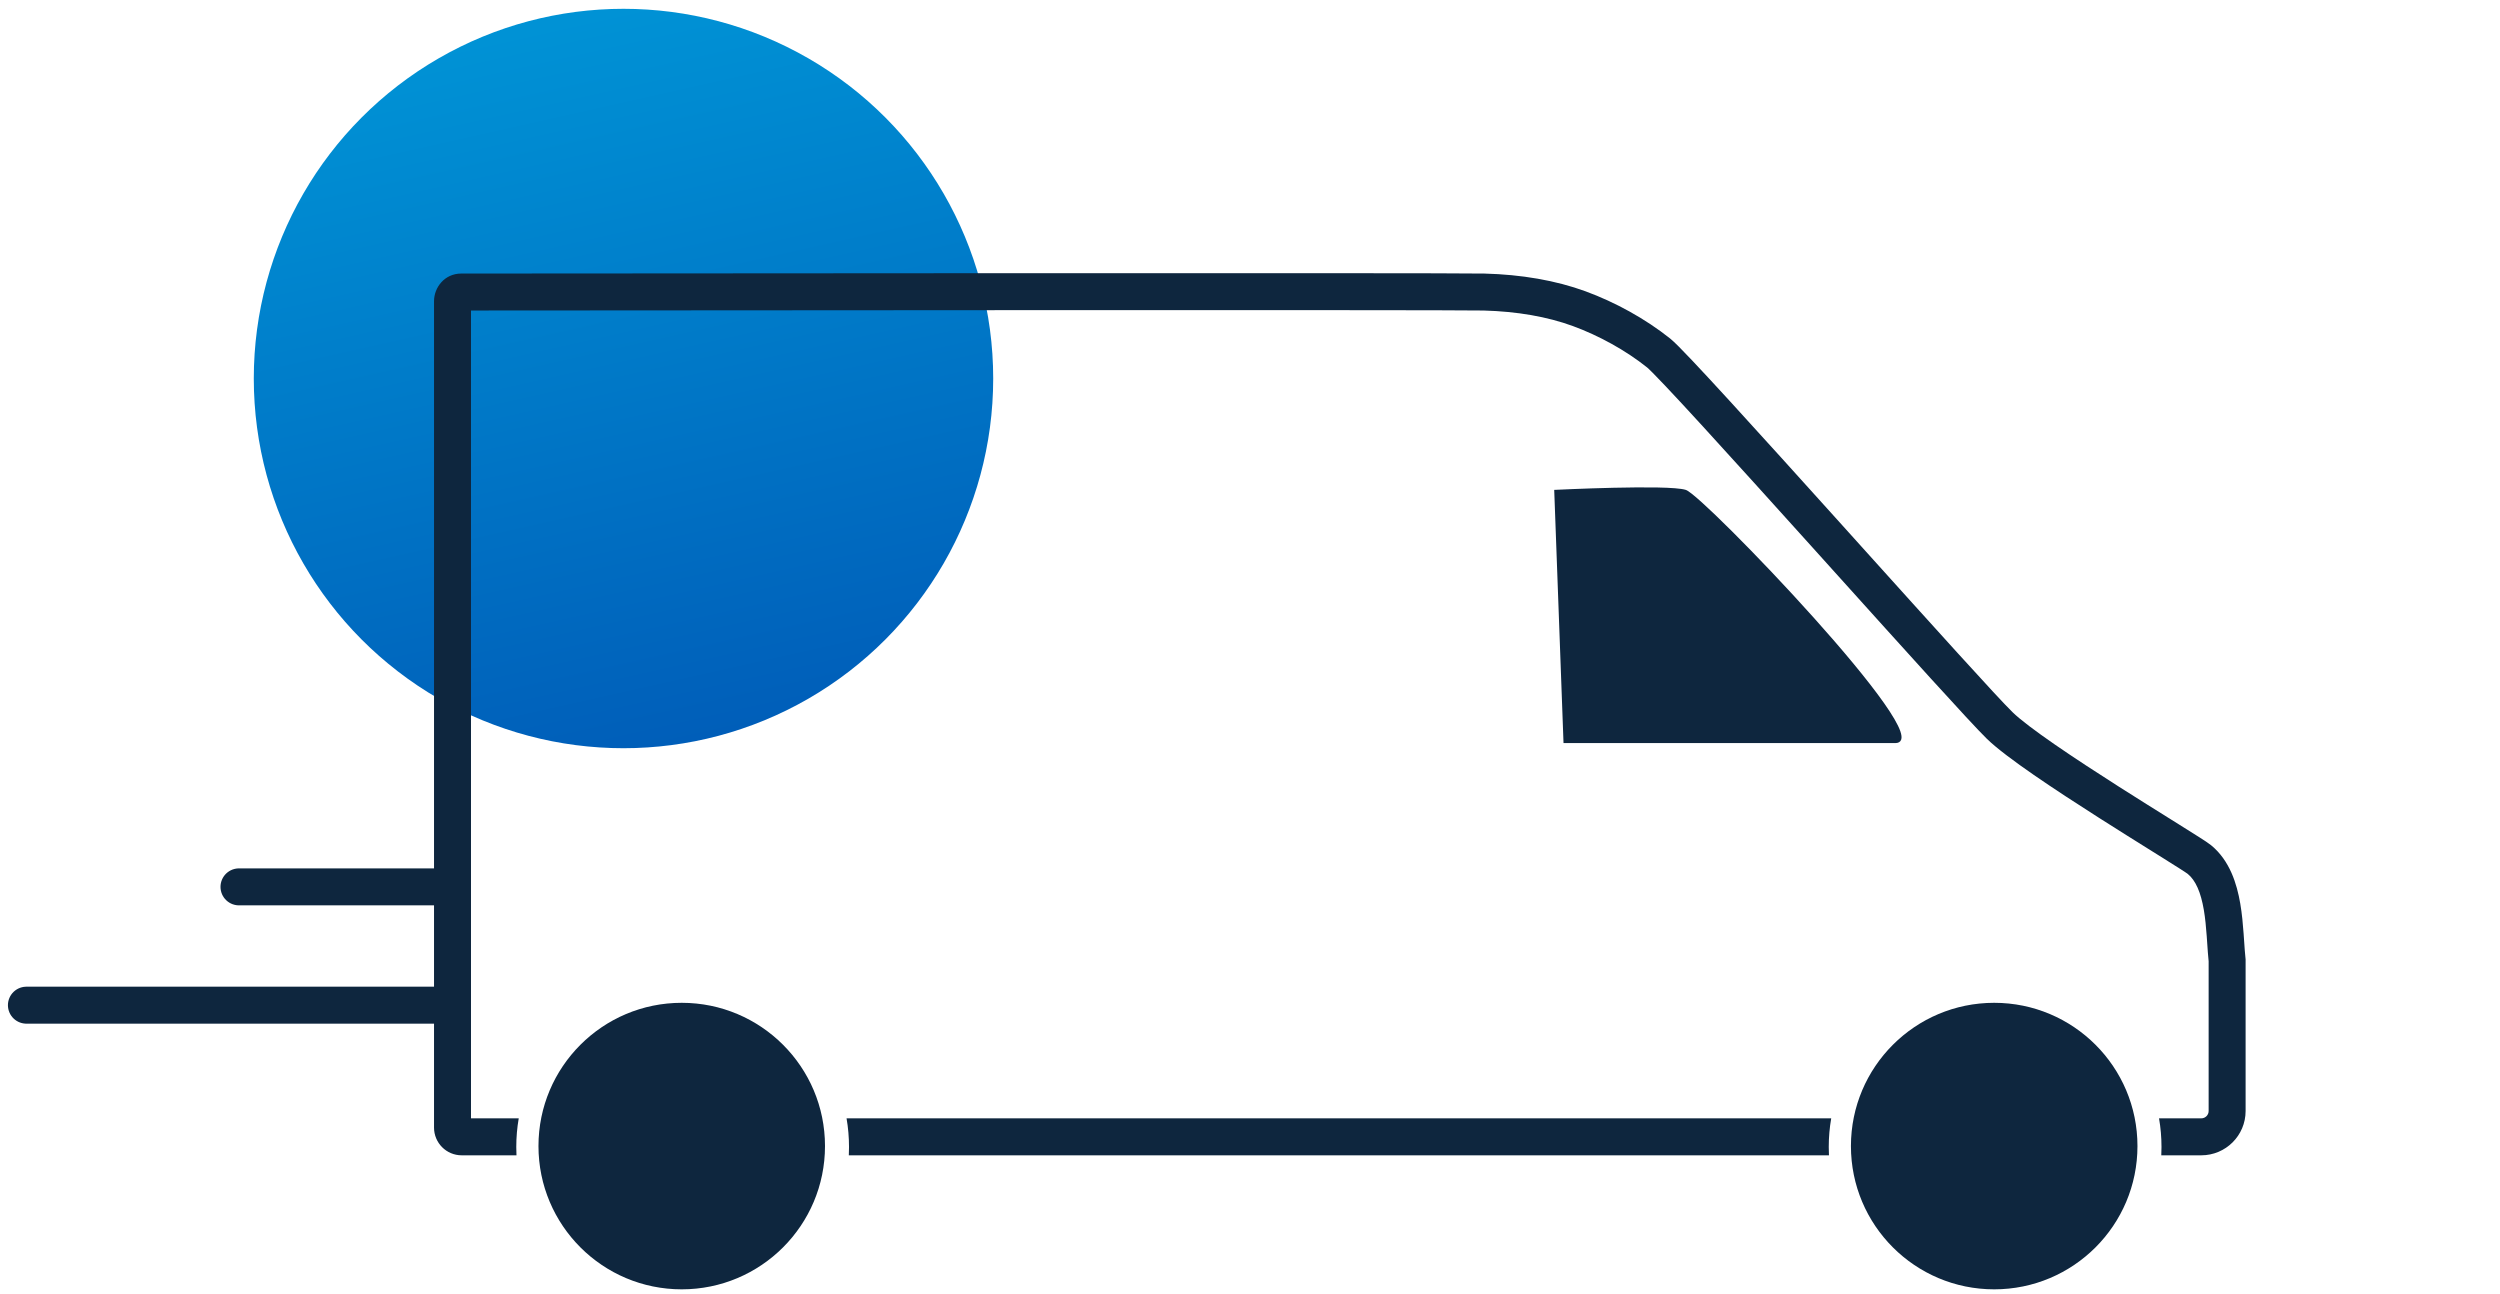 <svg width="284" height="147" viewBox="0 0 284 147" fill="none" xmlns="http://www.w3.org/2000/svg">
<path d="M3 114.188H51.299" stroke="#0E263E" stroke-width="4.2" stroke-linecap="round"/>
<path d="M27.149 100.748L51.299 100.748" stroke="#0E263E" stroke-width="4.2" stroke-linecap="round"/>
<ellipse cx="70.829" cy="42.999" rx="41.999" ry="41.999" fill="url(#paint0_linear_240_4)"/>
<path fill-rule="evenodd" clip-rule="evenodd" d="M53.505 35.274V127.044H53.526H53.555H53.584H53.614H53.644H53.674H53.704H53.735H53.765H53.796H53.827H53.858H53.889H53.92H53.952H53.983H54.015H54.047H54.079H54.111H54.143H54.176H54.209H54.241H54.274H54.307H54.341H54.374H54.408H54.441H54.475H54.509H54.543H54.577H54.612H54.646H54.681H54.716H54.751H54.785H54.821H54.856H54.892H54.927H54.963H54.999H55.035H55.071H55.107H55.143H55.18H55.216H55.253H55.29H55.327H55.364H55.401H55.438H55.476H55.513H55.551H55.589H55.627H55.665H55.703H55.741H55.779H55.818H55.856H55.895H55.934H55.973H56.012H56.051H56.09H56.13H56.169H56.209H56.248H56.288H56.328H56.368H56.408H56.448H56.488H56.528H56.569H56.609H56.65H56.691H56.731H56.772H56.813H56.854H56.896H56.937H56.978H57.02H57.061H57.103H57.144H57.186H57.228H57.27H57.312H57.354H57.396H57.438H57.481H57.523H57.566H57.608H57.651H57.694H57.736H57.779H57.822H57.865H57.908H57.951H57.995H58.038H58.081H58.125H58.168H58.212H58.255H58.299H58.343H58.386H58.43H58.474H58.518H58.562H58.606H58.65H58.694H58.739H58.783H58.827H58.872H58.916H58.928C58.745 128.102 58.649 129.189 58.649 130.299C58.649 130.616 58.657 130.931 58.672 131.244H58.65H58.606H58.562H58.518H58.474H58.43H58.386H58.343H58.299H58.255H58.212H58.168H58.125H58.081H58.038H57.995H57.951H57.908H57.865H57.822H57.779H57.736H57.694H57.651H57.608H57.566H57.523H57.481H57.438H57.396H57.354H57.312H57.27H57.228H57.186H57.144H57.103H57.061H57.02H56.978H56.937H56.896H56.854H56.813H56.772H56.731H56.691H56.65H56.609H56.569H56.528H56.488H56.448H56.408H56.368H56.328H56.288H56.248H56.209H56.169H56.13H56.09H56.051H56.012H55.973H55.934H55.895H55.856H55.818H55.779H55.741H55.703H55.665H55.627H55.589H55.551H55.513H55.476H55.438H55.401H55.364H55.327H55.29H55.253H55.216H55.18H55.143H55.107H55.071H55.035H54.999H54.963H54.927H54.892H54.856H54.821H54.785H54.751H54.716H54.681H54.646H54.612H54.577H54.543H54.509H54.475H54.441H54.408H54.374H54.341H54.307H54.274H54.241H54.209H54.176H54.143H54.111H54.079H54.047H54.015H53.983H53.952H53.92H53.889H53.858H53.827H53.796H53.765H53.735H53.704H53.674H53.644H53.614H53.584H53.555H53.526H53.496H53.467H53.438H53.41H53.381H53.353H53.325H53.297H53.269H53.241H53.213H53.186H53.159H53.132H53.105H53.078H53.052H53.026H52.999H52.974H52.948H52.922H52.897H52.872H52.847H52.822H52.797H52.773H52.748H52.724H52.7H52.677H52.653H52.63H52.607H52.584H52.561H52.539H52.516H52.494H52.472H52.45C50.7 131.244 49.305 129.823 49.305 128.094V34.225C49.305 32.635 50.517 31.077 52.398 31.075C63.518 31.065 164.83 30.977 168.637 31.077C172.806 31.186 176.714 31.846 180.12 33.094C183.467 34.322 186.923 36.214 189.739 38.466C190.208 38.842 191.115 39.77 192.207 40.924C193.356 42.139 194.852 43.756 196.576 45.639C200.026 49.408 204.418 54.273 208.847 59.188C209.718 60.154 210.589 61.121 211.454 62.081L211.456 62.083L211.459 62.087C219.442 70.947 226.895 79.221 228.636 80.915C229.491 81.748 231.197 83.036 233.429 84.577C235.62 86.091 238.197 87.768 240.702 89.364C242.844 90.728 244.921 92.025 246.649 93.105L246.651 93.106L247.494 93.633C248.427 94.216 249.231 94.721 249.839 95.109C250.388 95.46 250.917 95.804 251.18 96.019C253.305 97.758 254.111 100.403 254.495 102.654C254.693 103.817 254.797 104.989 254.873 106.046C254.896 106.365 254.917 106.668 254.936 106.957L254.937 106.962L254.937 106.963C254.985 107.668 255.027 108.29 255.089 108.865L255.101 108.977V109.09V109.107V109.125V109.143V109.162V109.18V109.198V109.217V109.236V109.255V109.274V109.293V109.312V109.332V109.351V109.371V109.391V109.411V109.431V109.451V109.472V109.492V109.513V109.534V109.555V109.576V109.597V109.618V109.64V109.661V109.683V109.705V109.727V109.749V109.771V109.794V109.816V109.839V109.862V109.884V109.907V109.931V109.954V109.977V110.001V110.024V110.048V110.072V110.096V110.12V110.144V110.169V110.193V110.218V110.242V110.267V110.292V110.317V110.342V110.368V110.393V110.418V110.444V110.47V110.496V110.522V110.548V110.574V110.6V110.627V110.653V110.68V110.707V110.733V110.76V110.787V110.815V110.842V110.869V110.897V110.924V110.952V110.98V111.008V111.036V111.064V111.092V111.121V111.149V111.177V111.206V111.235V111.264V111.293V111.322V111.351V111.38V111.409V111.439V111.468V111.498V111.528V111.557V111.587V111.617V111.647V111.678V111.708V111.738V111.769V111.799V111.83V111.861V111.891V111.922V111.953V111.984V112.016V112.047V112.078V112.11V112.141V112.173V112.204V112.236V112.268V112.3V112.332V112.364V112.396V112.429V112.461V112.493V112.526V112.558V112.591V112.624V112.657V112.69V112.723V112.756V112.789V112.822V112.855V112.889V112.922V112.956V112.989V113.023V113.057V113.09V113.124V113.158V113.192V113.226V113.26V113.295V113.329V113.363V113.398V113.432V113.467V113.501V113.536V113.571V113.606V113.641V113.675V113.711V113.746V113.781V113.816V113.851V113.886V113.922V113.957V113.993V114.028V114.064V114.1V114.135V114.171V114.207V114.243V114.279V114.315V114.351V114.387V114.423V114.46V114.496V114.532V114.569V114.605V114.641V114.678V114.715V114.751V114.788V114.825V114.861V114.898V114.935V114.972V115.009V115.046V115.083V115.12V115.157V115.195V115.232V115.269V115.306V115.344V115.381V115.419V115.456V115.494V115.531V115.569V115.606V115.644V115.682V115.719V115.757V115.795V115.833V115.871V115.909V115.947V115.985V116.023V116.061V116.099V116.137V116.175V116.213V116.252V116.29V116.328V116.366V116.405V116.443V116.481V116.52V116.558V116.597V116.635V116.674V116.712V116.751V116.789V116.828V116.867V116.905V116.944V116.983V117.021V117.06V117.099V117.138V117.176V117.215V117.254V117.293V117.332V117.371V117.409V117.448V117.487V117.526V117.565V117.604V117.643V117.682V117.721V117.76V117.799V117.838V117.877V117.916V117.955V117.994V118.033V118.072V118.112V118.151V118.19V118.229V118.268V118.307V118.346V118.385V118.424V118.464V118.503V118.542V118.581V118.62V118.659V118.698V118.737V118.777V118.816V118.855V118.894V118.933V118.972V119.011V119.05V119.09V119.129V119.168V119.207V119.246V119.285V119.324V119.363V119.402V119.441V119.48V119.519V119.558V119.597V119.636V119.675V119.714V119.753V119.792V119.831V119.87V119.909V119.947V119.986V120.025V120.064V120.103V120.142V120.18V120.219V120.258V120.296V120.335V120.374V120.412V120.451V120.49V120.528V120.567V120.605V120.644V120.682V120.721V120.759V120.798V120.836V120.874V120.913V120.951V120.989V121.027V121.066V121.104V121.142V121.18V121.218V121.256V121.294V121.332V121.37V121.408V121.446V121.484V121.521V121.559V121.597V121.635V121.672V121.71V121.747V121.785V121.822V121.86V121.897V121.935V121.972V122.009V122.047V122.084V122.121V122.158V122.195V122.232V122.269V122.306V122.343V122.38V122.417V122.454V122.49V122.527V122.563V122.6V122.637V122.673V122.709V122.746V122.782V122.818V122.855V122.891V122.927V122.963V122.999V123.035V123.071V123.106V123.142V123.178V123.214V123.249V123.285V123.32V123.356V123.391V123.426V123.461V123.497V123.532V123.567V123.602V123.637V123.672V123.706V123.741V123.776V123.81V123.845V123.879V123.914V123.948V123.982V124.016V124.051V124.085V124.119V124.153V124.186V124.22V124.254V124.287V124.321V124.354V124.388V124.421V124.454V124.488V124.521V124.554V124.587V124.62V124.652V124.685V124.718V124.75V124.783V124.815V124.847V124.88V124.912V124.944V124.976V125.008V125.04V125.071V125.103V125.135V125.166V125.197V125.229V125.26V125.291V125.322V125.353V125.384V125.415V125.445V125.476V125.506V125.537V125.567V125.597V125.628V125.658V125.688V125.717V125.747V125.777V125.806V125.836V125.865V125.895V125.924V125.953V125.982V126.011V126.039V126.068V126.097V126.125V126.154V126.182V126.21C255.101 128.999 252.839 131.244 250.061 131.244H245.522C245.538 130.931 245.546 130.616 245.546 130.299C245.546 129.189 245.45 128.102 245.266 127.044H250.061C250.53 127.044 250.901 126.669 250.901 126.21V126.182V126.154V126.125V126.097V126.068V126.039V126.011V125.982V125.953V125.924V125.895V125.865V125.836V125.806V125.777V125.747V125.717V125.688V125.658V125.628V125.597V125.567V125.537V125.506V125.476V125.445V125.415V125.384V125.353V125.322V125.291V125.26V125.229V125.197V125.166V125.135V125.103V125.071V125.04V125.008V124.976V124.944V124.912V124.88V124.847V124.815V124.783V124.75V124.718V124.685V124.652V124.62V124.587V124.554V124.521V124.488V124.454V124.421V124.388V124.354V124.321V124.287V124.254V124.22V124.186V124.153V124.119V124.085V124.051V124.016V123.982V123.948V123.914V123.879V123.845V123.81V123.776V123.741V123.706V123.672V123.637V123.602V123.567V123.532V123.497V123.461V123.426V123.391V123.356V123.32V123.285V123.249V123.214V123.178V123.142V123.106V123.071V123.035V122.999V122.963V122.927V122.891V122.855V122.818V122.782V122.746V122.709V122.673V122.637V122.6V122.563V122.527V122.49V122.454V122.417V122.38V122.343V122.306V122.269V122.232V122.195V122.158V122.121V122.084V122.047V122.009V121.972V121.935V121.897V121.86V121.822V121.785V121.747V121.71V121.672V121.635V121.597V121.559V121.521V121.484V121.446V121.408V121.37V121.332V121.294V121.256V121.218V121.18V121.142V121.104V121.066V121.027V120.989V120.951V120.913V120.874V120.836V120.798V120.759V120.721V120.682V120.644V120.605V120.567V120.528V120.49V120.451V120.412V120.374V120.335V120.296V120.258V120.219V120.18V120.142V120.103V120.064V120.025V119.986V119.947V119.909V119.87V119.831V119.792V119.753V119.714V119.675V119.636V119.597V119.558V119.519V119.48V119.441V119.402V119.363V119.324V119.285V119.246V119.207V119.168V119.129V119.09V119.05V119.011V118.972V118.933V118.894V118.855V118.816V118.777V118.737V118.698V118.659V118.62V118.581V118.542V118.503V118.464V118.424V118.385V118.346V118.307V118.268V118.229V118.19V118.151V118.112V118.072V118.033V117.994V117.955V117.916V117.877V117.838V117.799V117.76V117.721V117.682V117.643V117.604V117.565V117.526V117.487V117.448V117.409V117.371V117.332V117.293V117.254V117.215V117.176V117.138V117.099V117.06V117.021V116.983V116.944V116.905V116.867V116.828V116.789V116.751V116.712V116.674V116.635V116.597V116.558V116.52V116.481V116.443V116.405V116.366V116.328V116.29V116.252V116.213V116.175V116.137V116.099V116.061V116.023V115.985V115.947V115.909V115.871V115.833V115.795V115.757V115.719V115.682V115.644V115.606V115.569V115.531V115.494V115.456V115.419V115.381V115.344V115.306V115.269V115.232V115.195V115.157V115.12V115.083V115.046V115.009V114.972V114.935V114.898V114.861V114.825V114.788V114.751V114.715V114.678V114.641V114.605V114.569V114.532V114.496V114.46V114.423V114.387V114.351V114.315V114.279V114.243V114.207V114.171V114.135V114.1V114.064V114.028V113.993V113.957V113.922V113.886V113.851V113.816V113.781V113.746V113.711V113.675V113.641V113.606V113.571V113.536V113.501V113.467V113.432V113.398V113.363V113.329V113.295V113.26V113.226V113.192V113.158V113.124V113.09V113.057V113.023V112.989V112.956V112.922V112.889V112.855V112.822V112.789V112.756V112.723V112.69V112.657V112.624V112.591V112.558V112.526V112.493V112.461V112.429V112.396V112.364V112.332V112.3V112.268V112.236V112.204V112.173V112.141V112.11V112.078V112.047V112.016V111.984V111.953V111.922V111.891V111.861V111.83V111.799V111.769V111.738V111.708V111.678V111.647V111.617V111.587V111.557V111.528V111.498V111.468V111.439V111.409V111.38V111.351V111.322V111.293V111.264V111.235V111.206V111.177V111.149V111.121V111.092V111.064V111.036V111.008V110.98V110.952V110.924V110.897V110.869V110.842V110.815V110.787V110.76V110.733V110.707V110.68V110.653V110.627V110.6V110.574V110.548V110.522V110.496V110.47V110.444V110.418V110.393V110.368V110.342V110.317V110.292V110.267V110.242V110.218V110.193V110.169V110.144V110.12V110.096V110.072V110.048V110.024V110.001V109.977V109.954V109.931V109.907V109.884V109.862V109.839V109.816V109.794V109.771V109.749V109.727V109.705V109.683V109.661V109.64V109.618V109.597V109.576V109.555V109.534V109.513V109.492V109.472V109.451V109.431V109.411V109.391V109.371V109.351V109.332V109.312V109.293V109.274V109.255V109.236V109.217V109.2C250.835 108.565 250.788 107.857 250.74 107.159C250.722 106.886 250.704 106.615 250.684 106.351C250.61 105.327 250.518 104.318 250.355 103.361C250.015 101.371 249.431 100.015 248.521 99.27C248.538 99.284 248.482 99.24 248.282 99.106C248.107 98.989 247.871 98.836 247.577 98.648C246.989 98.272 246.203 97.779 245.268 97.194L244.429 96.671C242.701 95.591 240.606 94.282 238.446 92.906C235.924 91.3 233.297 89.59 231.042 88.033C228.828 86.503 226.846 85.035 225.706 83.925C223.858 82.125 216.335 73.774 208.445 65.016L208.443 65.014L208.358 64.919L208.127 64.663C207.328 63.776 206.526 62.886 205.727 61.999C201.297 57.084 196.915 52.23 193.478 48.475C191.759 46.597 190.282 45 189.156 43.811C188.593 43.216 188.125 42.73 187.762 42.366C187.581 42.183 187.432 42.038 187.315 41.927C187.256 41.871 187.209 41.828 187.173 41.796C187.164 41.788 187.156 41.781 187.149 41.775C187.142 41.769 187.136 41.763 187.131 41.759C187.12 41.75 187.115 41.746 187.115 41.746C184.68 39.798 181.627 38.12 178.674 37.038C175.78 35.977 172.338 35.376 168.527 35.275C164.896 35.18 69 35.26 53.505 35.274ZM96.425 131.244H207.77C207.754 130.931 207.746 130.616 207.746 130.299C207.746 129.189 207.842 128.102 208.026 127.044H96.169C96.353 128.102 96.448 129.189 96.448 130.299C96.448 130.616 96.441 130.931 96.425 131.244Z" fill="#0E263E"/>
<ellipse cx="226.541" cy="130.194" rx="16.275" ry="16.275" fill="#0E263E"/>
<ellipse cx="77.445" cy="130.194" rx="16.275" ry="16.275" fill="#0E263E"/>
<path d="M215.306 84.31C220.241 84.31 193.467 56.381 191.472 55.751C189.477 55.121 176.667 55.751 176.667 55.751L177.717 84.31H215.306Z" fill="#0E263E" stroke="#0E263E" stroke-width="0.21"/>
<defs>
<linearGradient id="paint0_linear_240_4" x1="70.829" y1="1" x2="89.71" y2="84.998" gradientUnits="userSpaceOnUse">
<stop stop-color="#0092D5"/>
<stop offset="1" stop-color="#005CB8"/>
</linearGradient>
</defs>
</svg>
